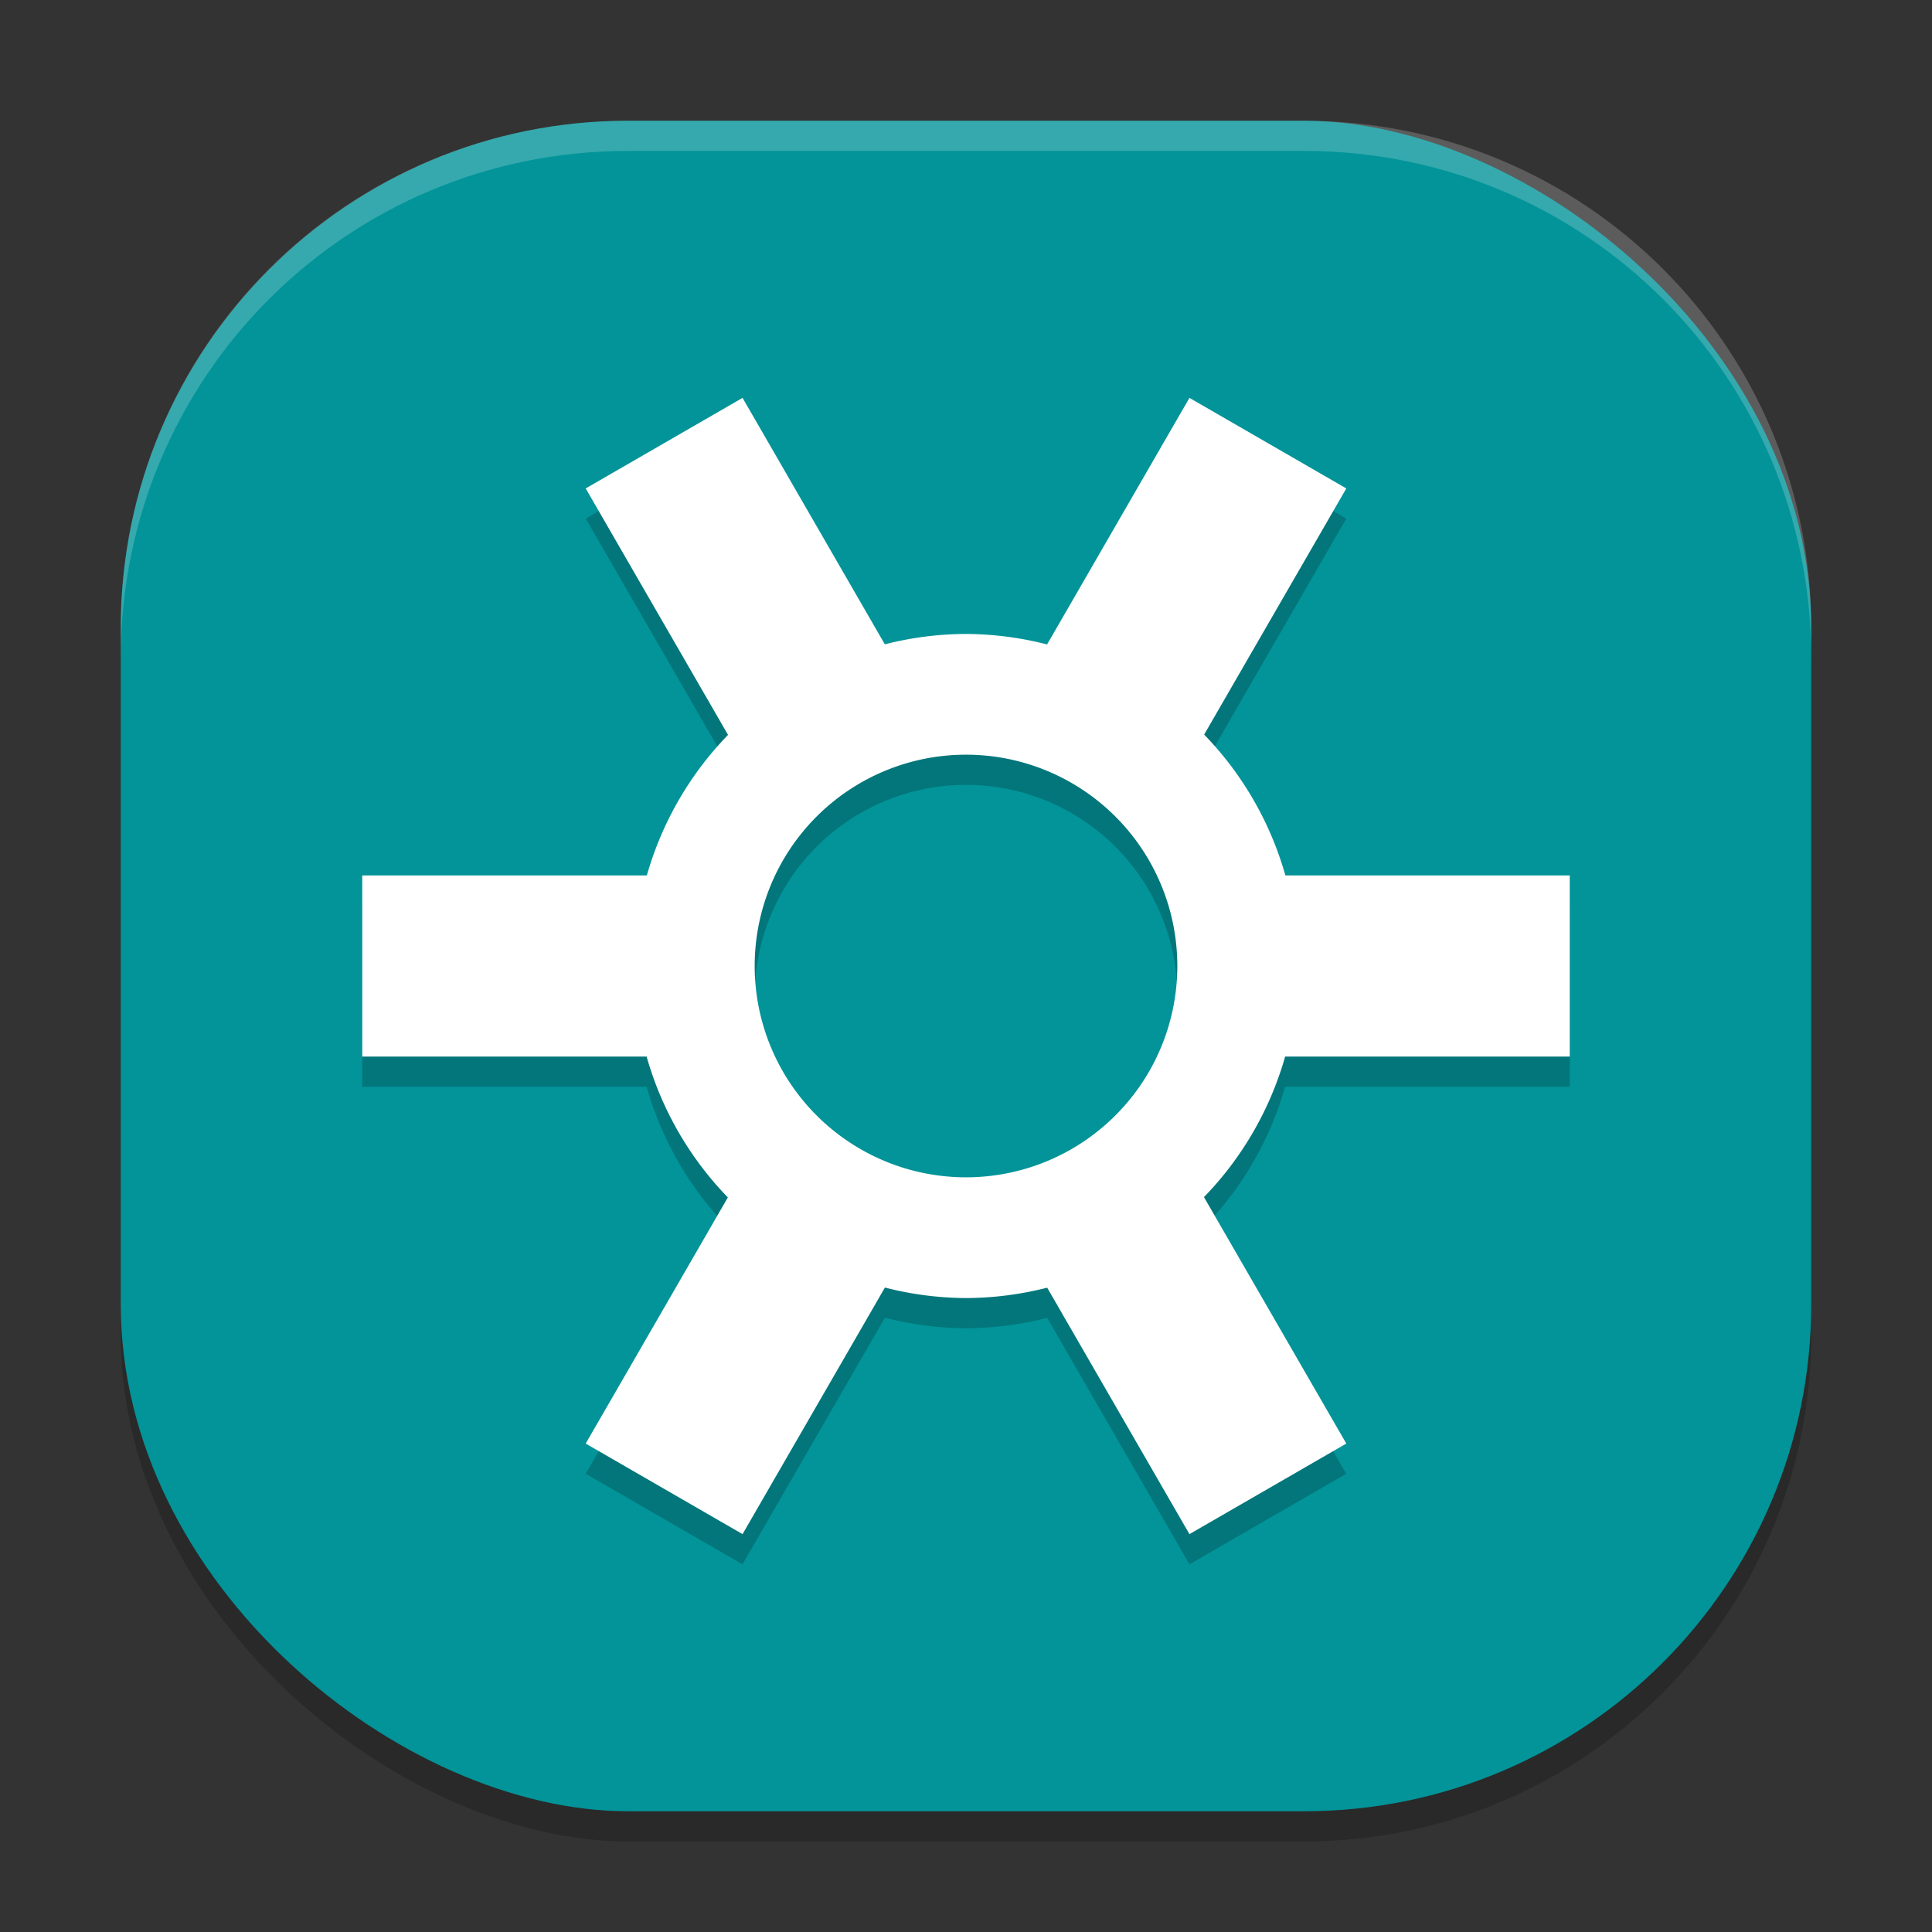 <svg xmlns="http://www.w3.org/2000/svg" width="64" height="64" version="1">
 <rect width="100%" height="100%" fill="#333333" stroke="none"/>
 <rect style="opacity:0.2" width="56" height="56" x="-61" y="-60" rx="16.8" ry="16.8" transform="matrix(0,-1,-1,0,0,0)"/>
 <rect style="fill:#029499" width="56" height="56" x="-60" y="-60" rx="16.8" ry="16.8" transform="matrix(0,-1,-1,0,0,0)"/>
 <path style="opacity:0.2" d="m 24.598,14.179 -5.195,3 4.715,8.164 a 11,11 0 0 0 -2.689,4.656 l -9.428,0 0,6 9.42,0 a 11,11 0 0 0 2.691,4.666 L 19.402,48.82 l 5.195,3 4.717,-8.168 A 11,11 0 0 0 32,44 a 11,11 0 0 0 2.689,-0.344 l 4.713,8.164 5.195,-3 -4.715,-8.164 a 11,11 0 0 0 2.689,-4.656 l 9.428,0 0,-6 -9.42,0 a 11,11 0 0 0 -2.691,-4.666 l 4.709,-8.154 -5.195,-3 -4.717,8.168 A 11,11 0 0 0 32,22 11,11 0 0 0 29.311,22.343 L 24.598,14.179 Z M 32,26 a 7,7 0 0 1 7,7 7,7 0 0 1 -7,7 7,7 0 0 1 -7,-7 7,7 0 0 1 7,-7 z"/>
 <path style="fill:#ffffff" d="M 24.598 13.18 L 19.402 16.18 L 24.117 24.344 A 11 11 0 0 0 21.428 29 L 12 29 L 12 35 L 21.42 35 A 11 11 0 0 0 24.111 39.666 L 19.402 47.82 L 24.598 50.82 L 29.314 42.652 A 11 11 0 0 0 32 43 A 11 11 0 0 0 34.689 42.656 L 39.402 50.82 L 44.598 47.82 L 39.883 39.656 A 11 11 0 0 0 42.572 35 L 52 35 L 52 29 L 42.58 29 A 11 11 0 0 0 39.889 24.334 L 44.598 16.18 L 39.402 13.18 L 34.686 21.348 A 11 11 0 0 0 32 21 A 11 11 0 0 0 29.311 21.344 L 24.598 13.18 z M 32 25 A 7 7 0 0 1 39 32 A 7 7 0 0 1 32 39 A 7 7 0 0 1 25 32 A 7 7 0 0 1 32 25 z"/>
 <path style="fill:#ffffff;opacity:0.2" d="M 20.801 4 C 11.494 4 4 11.494 4 20.801 L 4 21.801 C 4 12.494 11.494 5 20.801 5 L 43.199 5 C 52.506 5 60 12.494 60 21.801 L 60 20.801 C 60 11.494 52.506 4 43.199 4 L 20.801 4 z"/>
</svg>
